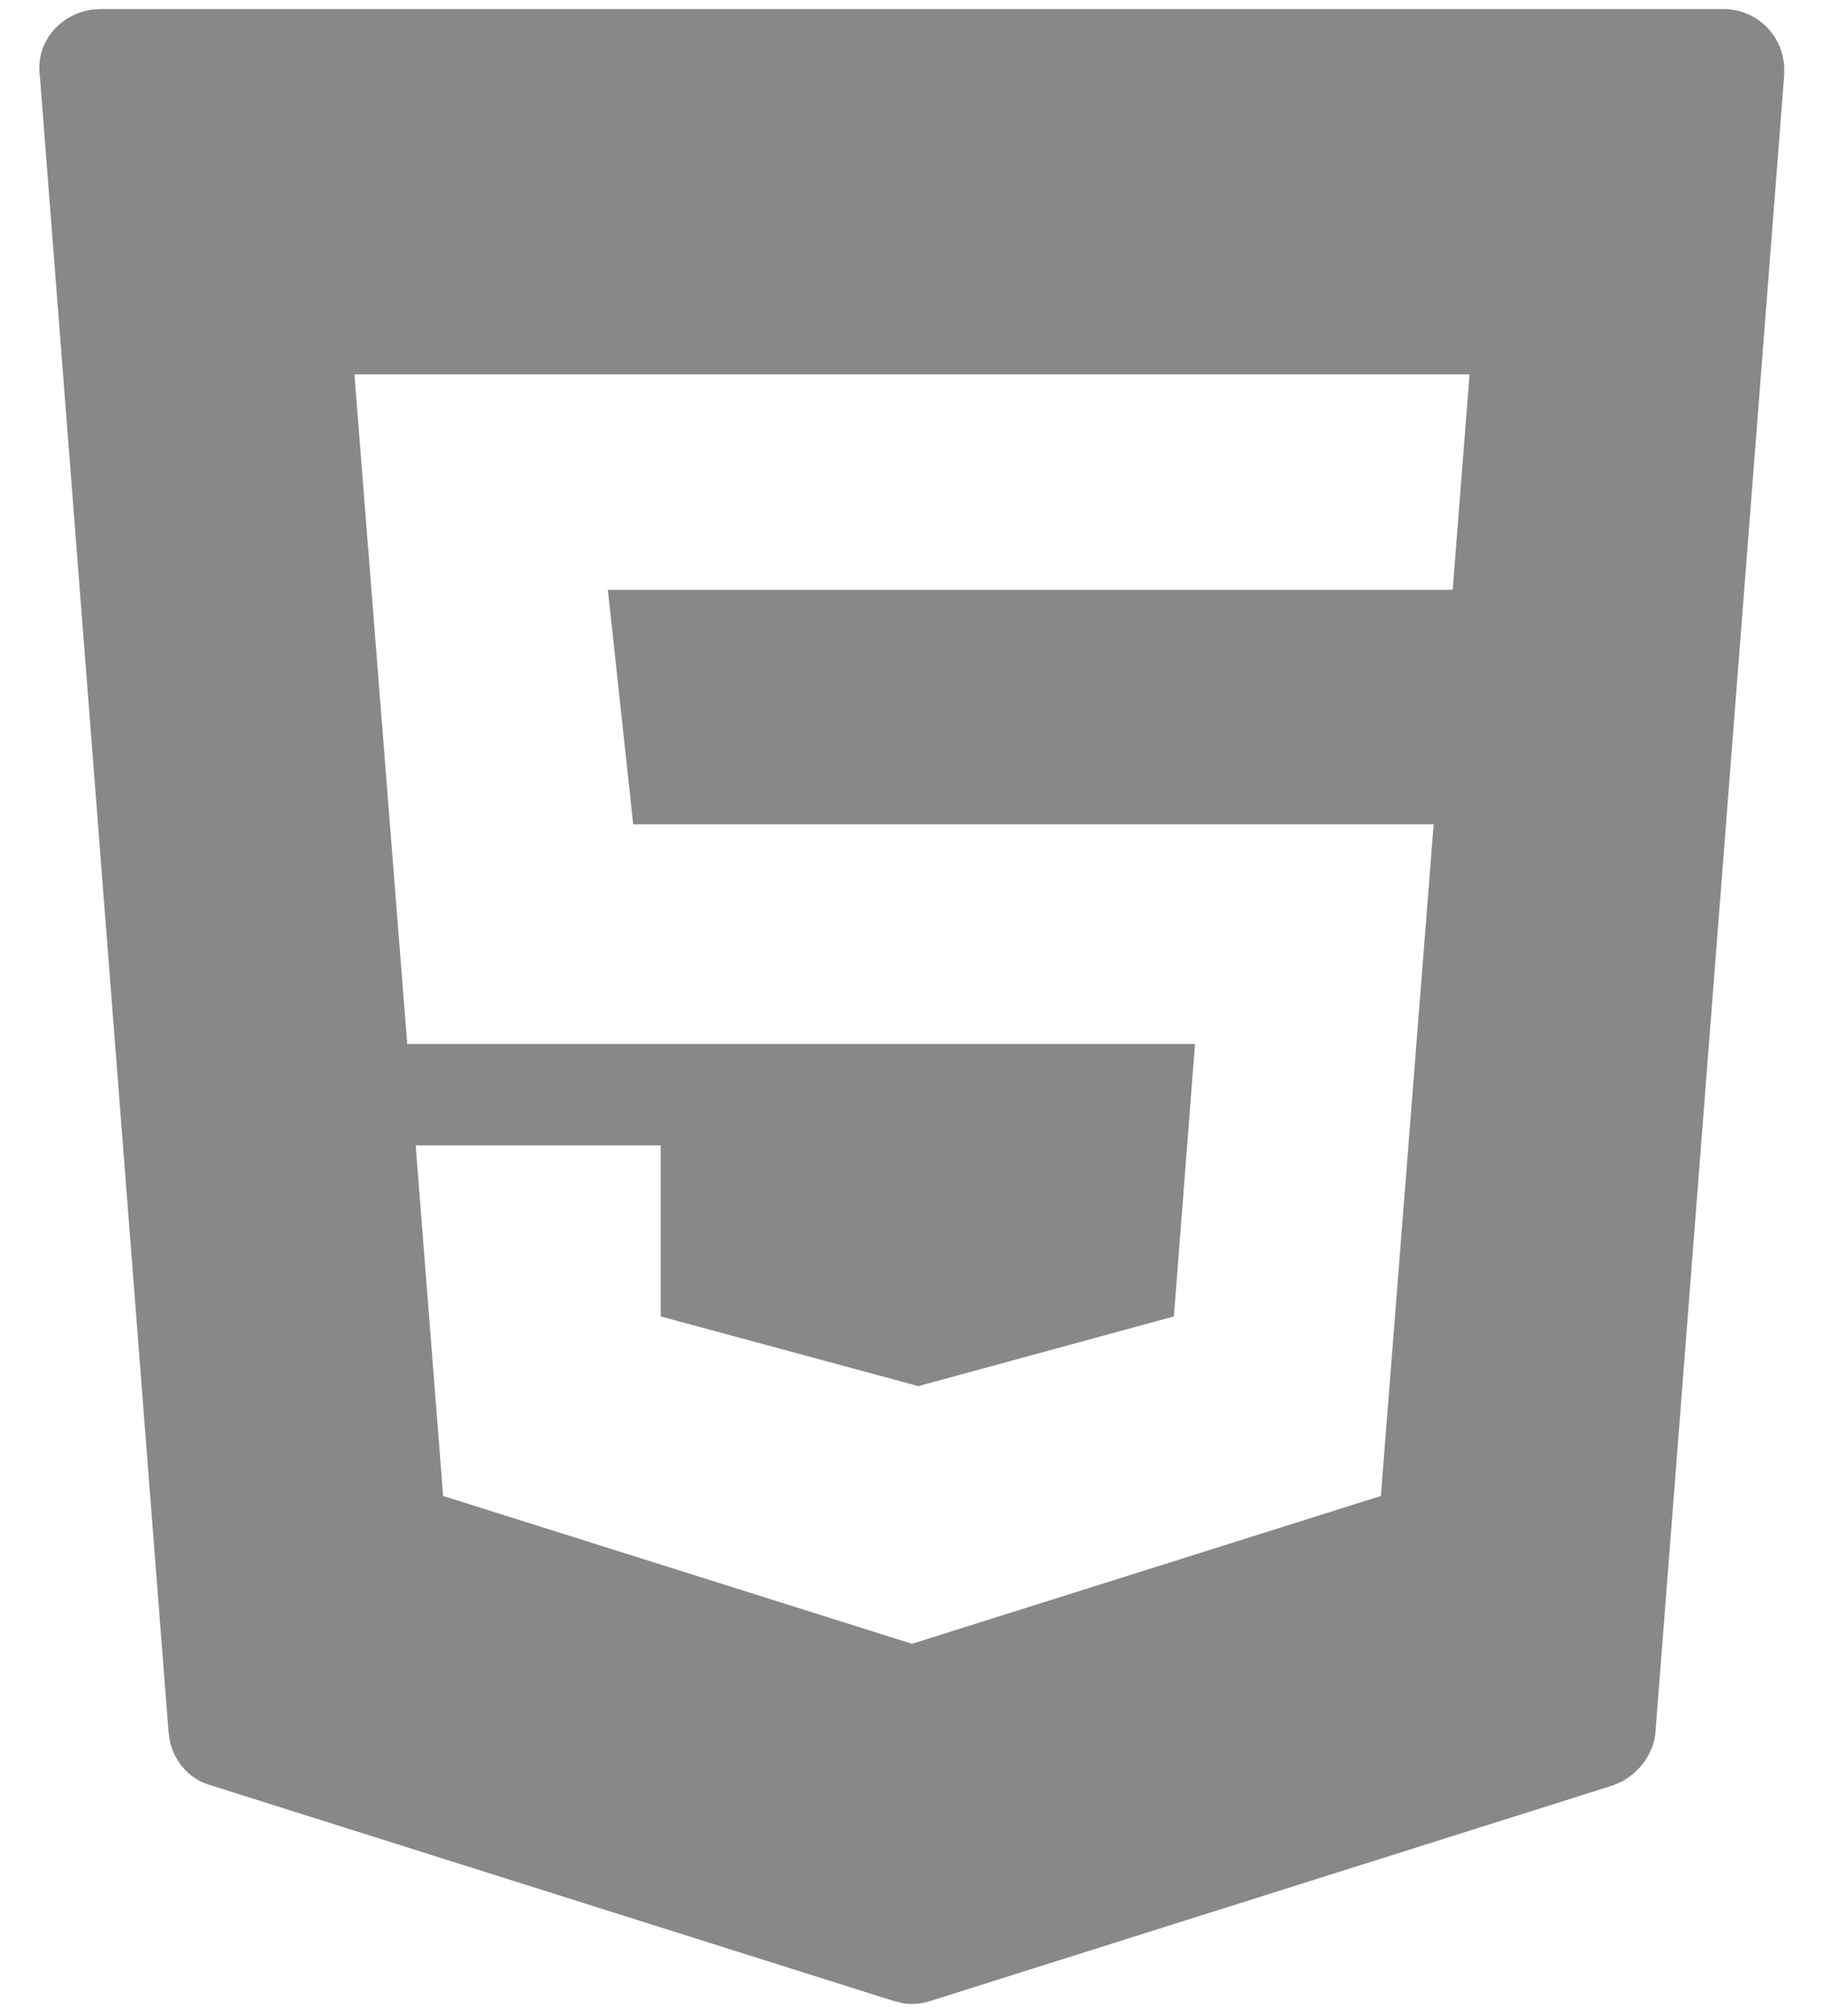 <?xml version="1.0" encoding="UTF-8"?>
<svg width="19px" height="21px" viewBox="0 0 19 21" version="1.1" xmlns="http://www.w3.org/2000/svg" xmlns:xlink="http://www.w3.org/1999/xlink">
    <title>lang-html</title>
    <g id="ICON" stroke="none" stroke-width="1" fill="none" fill-rule="evenodd">
        <g id="Lang-ICON" transform="translate(-226, -46)" fill="#888888" fill-rule="nonzero">
            <path d="M243.948,46.094 C244.291,46.094 244.56,46.353 244.585,46.684 L244.586,46.776 L243.244,64.046 C243.225,64.258 243.088,64.453 242.892,64.557 L242.804,64.596 L235.698,66.84 C235.599,66.873 235.5,66.881 235.401,66.865 L235.302,66.84 L228.196,64.596 C227.984,64.538 227.823,64.363 227.771,64.143 L227.756,64.046 L226.414,46.776 C226.374,46.433 226.629,46.146 226.96,46.1 L227.052,46.094 L243.948,46.094 Z M241.308,49.9 L229.692,49.9 L230.242,56.874 L238.448,56.874 L238.228,59.712 L235.566,60.438 L232.882,59.712 L232.882,57.93 L230.33,57.93 L230.616,61.582 L235.5,63.122 L240.384,61.582 L240.934,54.586 L232.596,54.586 L232.332,52.144 L241.132,52.144 L241.308,49.9 Z" id="lang-html"></path>
        </g>
    </g>
</svg>